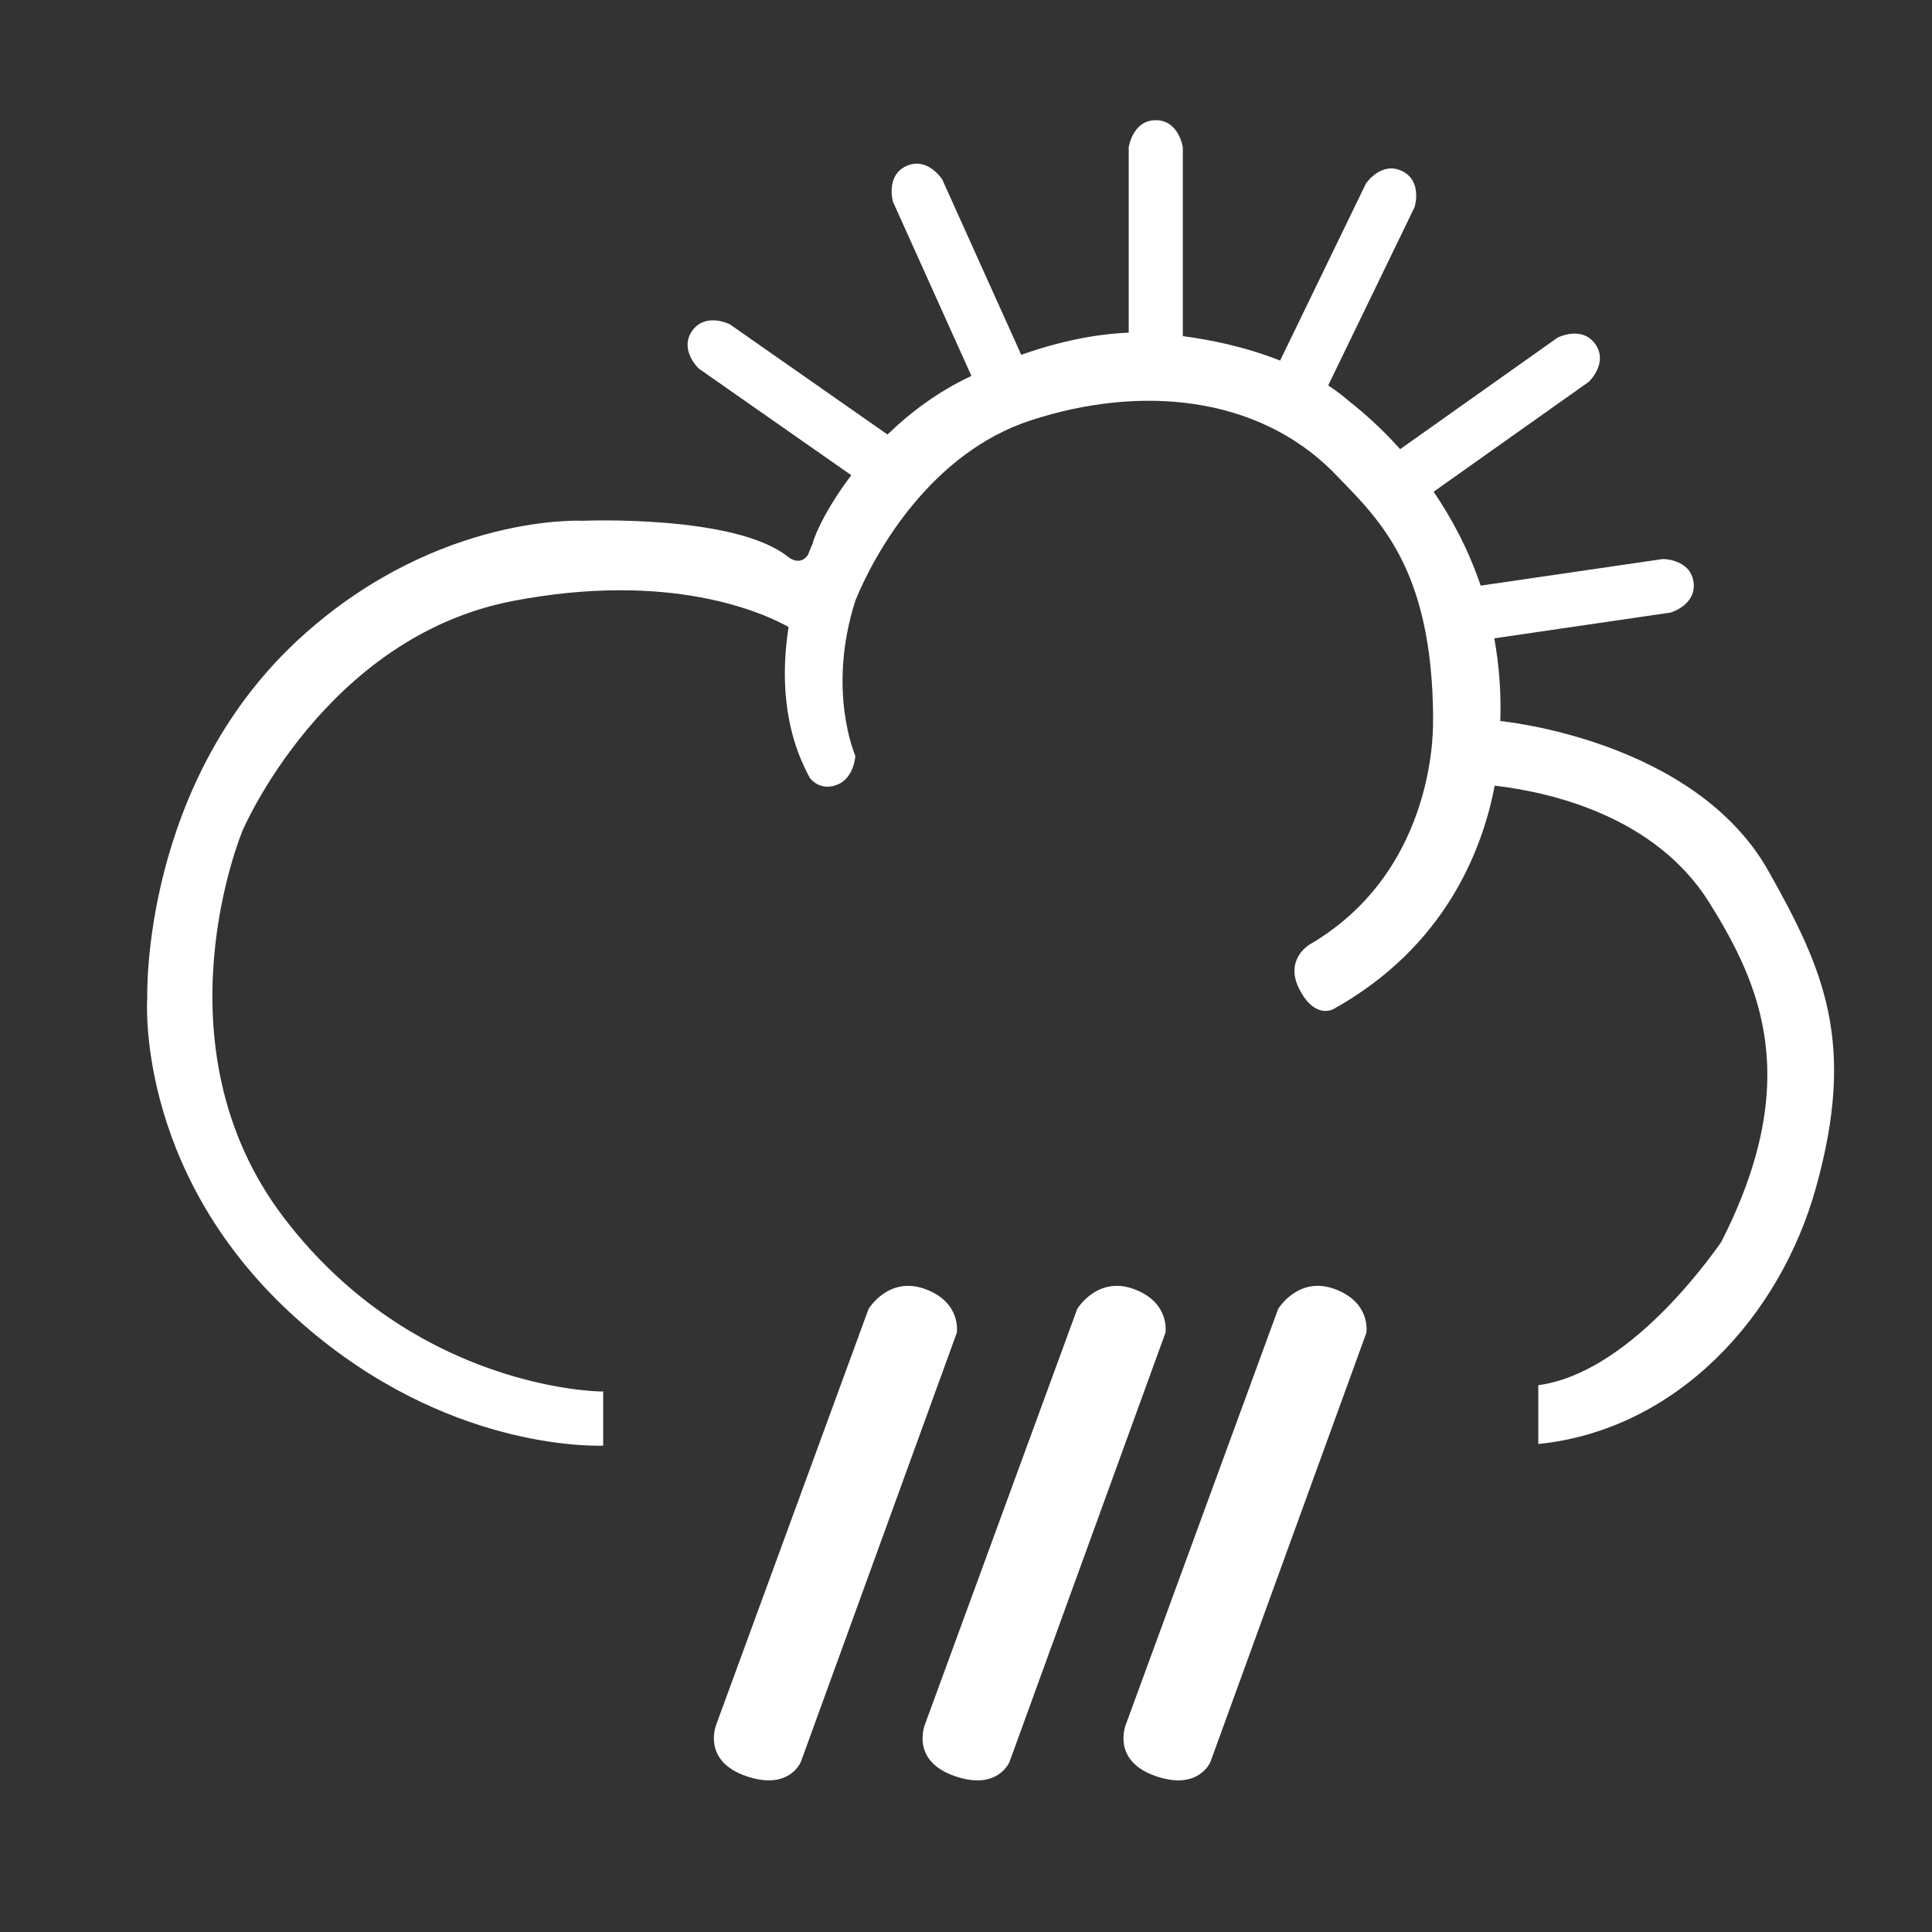 <?xml version="1.0" encoding="utf-8"?>
<!-- Generator: Adobe Illustrator 15.0.0, SVG Export Plug-In  -->
<!DOCTYPE svg PUBLIC "-//W3C//DTD SVG 1.1//EN" "http://www.w3.org/Graphics/SVG/1.1/DTD/svg11.dtd">
<svg version="1.1"
	 xmlns="http://www.w3.org/2000/svg" xmlns:xlink="http://www.w3.org/1999/xlink" xmlns:a="http://ns.adobe.com/AdobeSVGViewerExtensions/3.0/"
	 x="0px" y="0px" width="250px" height="250px" viewBox="-19.021 -15.554 250 250" enable-background="new -19.021 -15.554 250 250"
	 xml:space="preserve">
<rect x="-19.021" y="-15.554" width="250" height="250" fill="#333333" stroke="none"/>
<defs>
</defs>
<path fill="#FFFFFF" d="M93.367,153.834L73.7,207.5c0,0-2.084,4.834,4,6.834c5.459,1.795,6.916-1.917,6.916-1.917l20.167-55.499
	c0,0,0.667-3.917-4.083-5.667S93.367,153.834,93.367,153.834z"/>
<path fill="#FFFFFF" d="M120.367,153.834L100.7,207.5c0,0-2.084,4.834,4,6.834c5.459,1.795,6.916-1.917,6.916-1.917l20.167-55.499
	c0,0,0.667-3.917-4.083-5.667S120.367,153.834,120.367,153.834z"/>
<path fill="#FFFFFF" d="M146.367,153.834L126.7,207.5c0,0-2.084,4.834,4,6.834c5.459,1.795,6.916-1.917,6.916-1.917l20.167-55.499
	c0,0,0.667-3.917-4.083-5.667S146.367,153.834,146.367,153.834z"/>
<path fill="#FFFFFF" d="M209.868,97.25c-9.583-17.166-34.751-19.5-34.751-19.5c0.126-3.825-0.175-7.39-0.778-10.705l22.823-3.335
	c0,0,3.391-1.001,2.957-3.97c-0.434-2.968-3.97-2.957-3.97-2.957l-23.57,3.444c-1.589-4.694-3.764-8.744-6.093-12.149l20.089-14.231
	c0,0,2.566-2.432,0.832-4.879c-1.733-2.447-4.879-0.832-4.879-0.832l-20.368,14.43c-2.479-2.763-4.831-4.812-6.543-6.148
	c-0.875-0.765-1.805-1.461-2.77-2.101l11.177-23.064c0,0,1.076-3.368-1.623-4.676S157.726,8.2,157.726,8.2l-11.1,22.906
	c-4.55-1.814-9.177-2.717-12.593-3.165V3.5c0,0-0.5-3.5-3.5-3.5s-3.5,3.5-3.5,3.5v23.994c-2.455,0.08-7.465,0.572-13.906,2.867
	L102.909,7.675c0,0-1.894-2.985-4.629-1.753c-2.734,1.231-1.753,4.628-1.753,4.628l10.154,22.542
	c-4.273,1.986-7.893,4.708-10.861,7.581L75.414,26.405c0,0-3.154-1.595-4.874,0.863c-1.718,2.458,0.863,4.874,0.863,4.874
	L91.138,45.94c-2.907,3.821-4.604,7.268-5.021,8.894c0,0-0.239,0.513-0.591,1.415C84.476,57.794,82.95,56.5,82.95,56.5
	c-6.834-5.5-26.583-4.666-26.583-4.666s-18.416-1-36,14.666c-21.165,18.859-20.333,47-20.333,47s-1.667,22.001,18.333,40.667
	c18.553,17.314,37.953,17.421,40.666,17.346V164.5h-0.332c0,0-24-0.167-41-22.499c-17-22.334-5.334-50.083-5.334-50.083
	s10.666-25.044,35-29.71c20.324-3.897,32.27,1.488,35.657,3.37c-0.905,5.763-0.843,13.004,2.759,19.547c0,0,1.25,1.75,3.5,0.875
	s2.375-3.75,2.375-3.75s-3.738-8.468,0.026-20.142c2.512-6.151,9.743-19.058,22.683-23.27c14.334-4.666,29.251-3.108,39.001,6.56
	c5.678,5.914,12.992,12.102,13.056,32.102h-0.016c0,0,0.875,19.375-16,29.188c0,0-3.25,1.906-1.313,5.719
	c2.052,4.037,4.438,2.609,4.438,2.609c14.478-8.061,19.287-20.636,20.859-28.908c7.39,0.864,20.75,3.99,27.726,15.063
	c6.666,10.668,12.25,23.082,1.583,43.998c-1.844,2.611-12.126,16.969-23.668,18.521v7.612c18.054-1.851,31.32-16.617,35.917-33.135
	C221.201,119.417,217.035,110,209.868,97.25z"/>
</svg>
